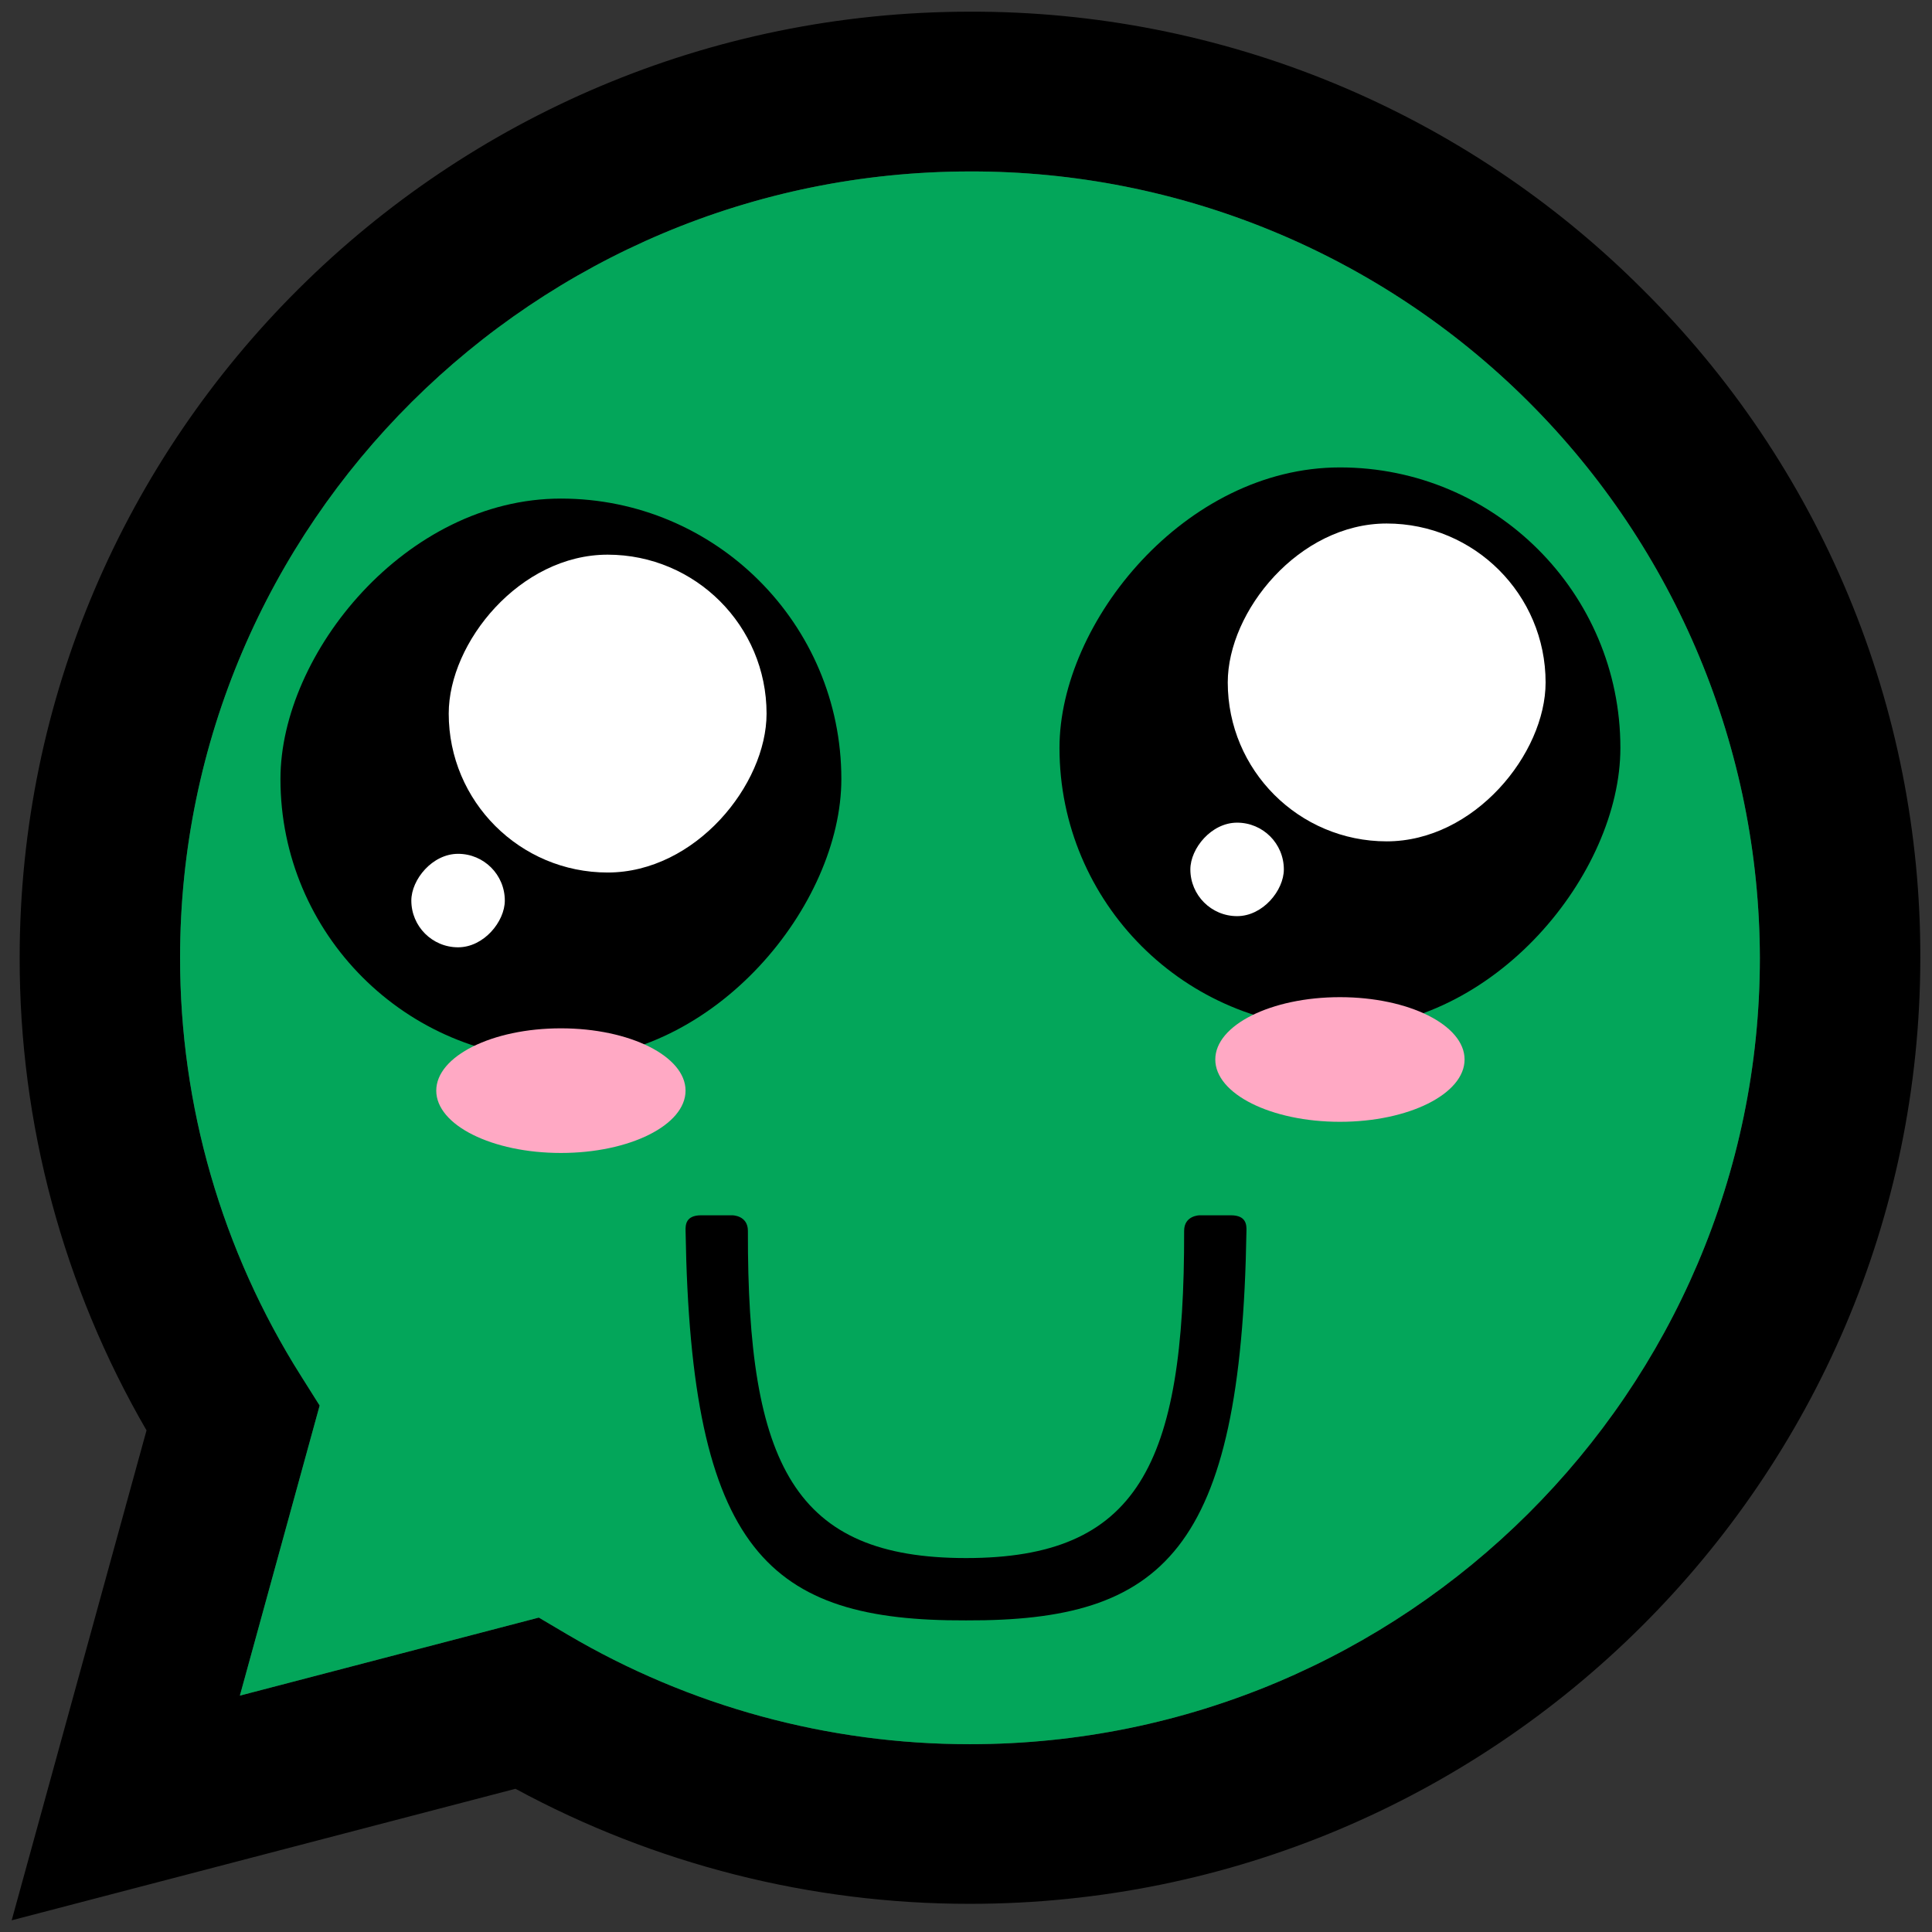 <svg width="62" height="62" viewBox="0 0 62 62" fill="none" xmlns="http://www.w3.org/2000/svg">
<rect x="0" y="0" width="62" height="62" fill="#333333" stroke="none"/>
<g clip-path="url(#clip0_1412_5)">
<path fill-rule="evenodd" clip-rule="evenodd" d="M52.701 9.275C49.87 6.443 46.506 4.198 42.804 2.67C39.102 1.143 35.134 0.363 31.128 0.375C14.32 0.375 0.637 13.989 0.631 30.727C0.623 36.056 2.028 41.292 4.702 45.902L0.375 61.625L16.542 57.404C21.017 59.829 26.027 61.098 31.116 61.096H31.128C47.935 61.096 61.617 47.48 61.625 30.744C61.635 26.753 60.852 22.799 59.319 19.114C57.788 15.428 55.538 12.084 52.701 9.275ZM31.128 55.973H31.118C26.58 55.974 22.126 54.76 18.217 52.457L17.291 51.91L7.698 54.414L10.258 45.105L9.655 44.148C7.118 40.132 5.774 35.477 5.779 30.727C5.779 16.818 17.156 5.502 31.138 5.502C37.846 5.49 44.283 8.143 49.035 12.877C53.786 17.611 56.463 24.038 56.476 30.746C56.471 44.656 45.1 55.973 31.128 55.973Z" fill="black"/>
<path d="M31.128 55.973H31.118C26.58 55.974 22.126 54.76 18.217 52.457L17.291 51.91L7.698 54.414L10.258 45.105L9.655 44.148C7.118 40.132 5.774 35.477 5.779 30.727C5.779 16.818 17.156 5.502 31.138 5.502C37.846 5.49 44.283 8.143 49.035 12.877C53.786 17.611 56.463 24.038 56.476 30.746C56.471 44.656 45.1 55.973 31.128 55.973Z" fill="#03A65A"/>
<path d="M31.001 50C25.501 50 23.981 47.033 24.001 39.5C24.001 39 23.501 39 23.501 39H22.501C22.001 39 21.996 39.314 22.001 39.5C22.166 49.805 24.676 52.026 31 52C37.324 52.026 39.835 49.805 40 39.5C40.005 39.314 40 39 39.5 39H38.5C38.5 39 38 39 38 39.5C38.02 47.033 36.501 50 31.001 50Z" fill="black"/>
<rect width="18" height="18" rx="9" transform="matrix(-1 0 0 1 52 15)" fill="black"/>
<rect width="10.2" height="10.2" rx="5.1" transform="matrix(-1 0 0 1 49.6 16.8)" fill="white"/>
<rect width="3" height="3" rx="1.5" transform="matrix(-1 0 0 1 41.2 26.4)" fill="white"/>
<ellipse cx="43" cy="34" rx="4" ry="2" fill="#FFA9C4"/>
<rect width="18" height="18" rx="9" transform="matrix(-1 0 0 1 27 16)" fill="black"/>
<rect width="10.2" height="10.2" rx="5.1" transform="matrix(-1 0 0 1 24.6 17.8)" fill="white"/>
<rect width="3" height="3" rx="1.5" transform="matrix(-1 0 0 1 16.2 27.4)" fill="white"/>
<ellipse cx="18" cy="35" rx="4" ry="2" fill="#FFA9C4"/>
</g>
<defs>
<clipPath id="clip0_1412_5">
<rect width="62" height="62" fill="white"/>
</clipPath>
</defs>
</svg>
